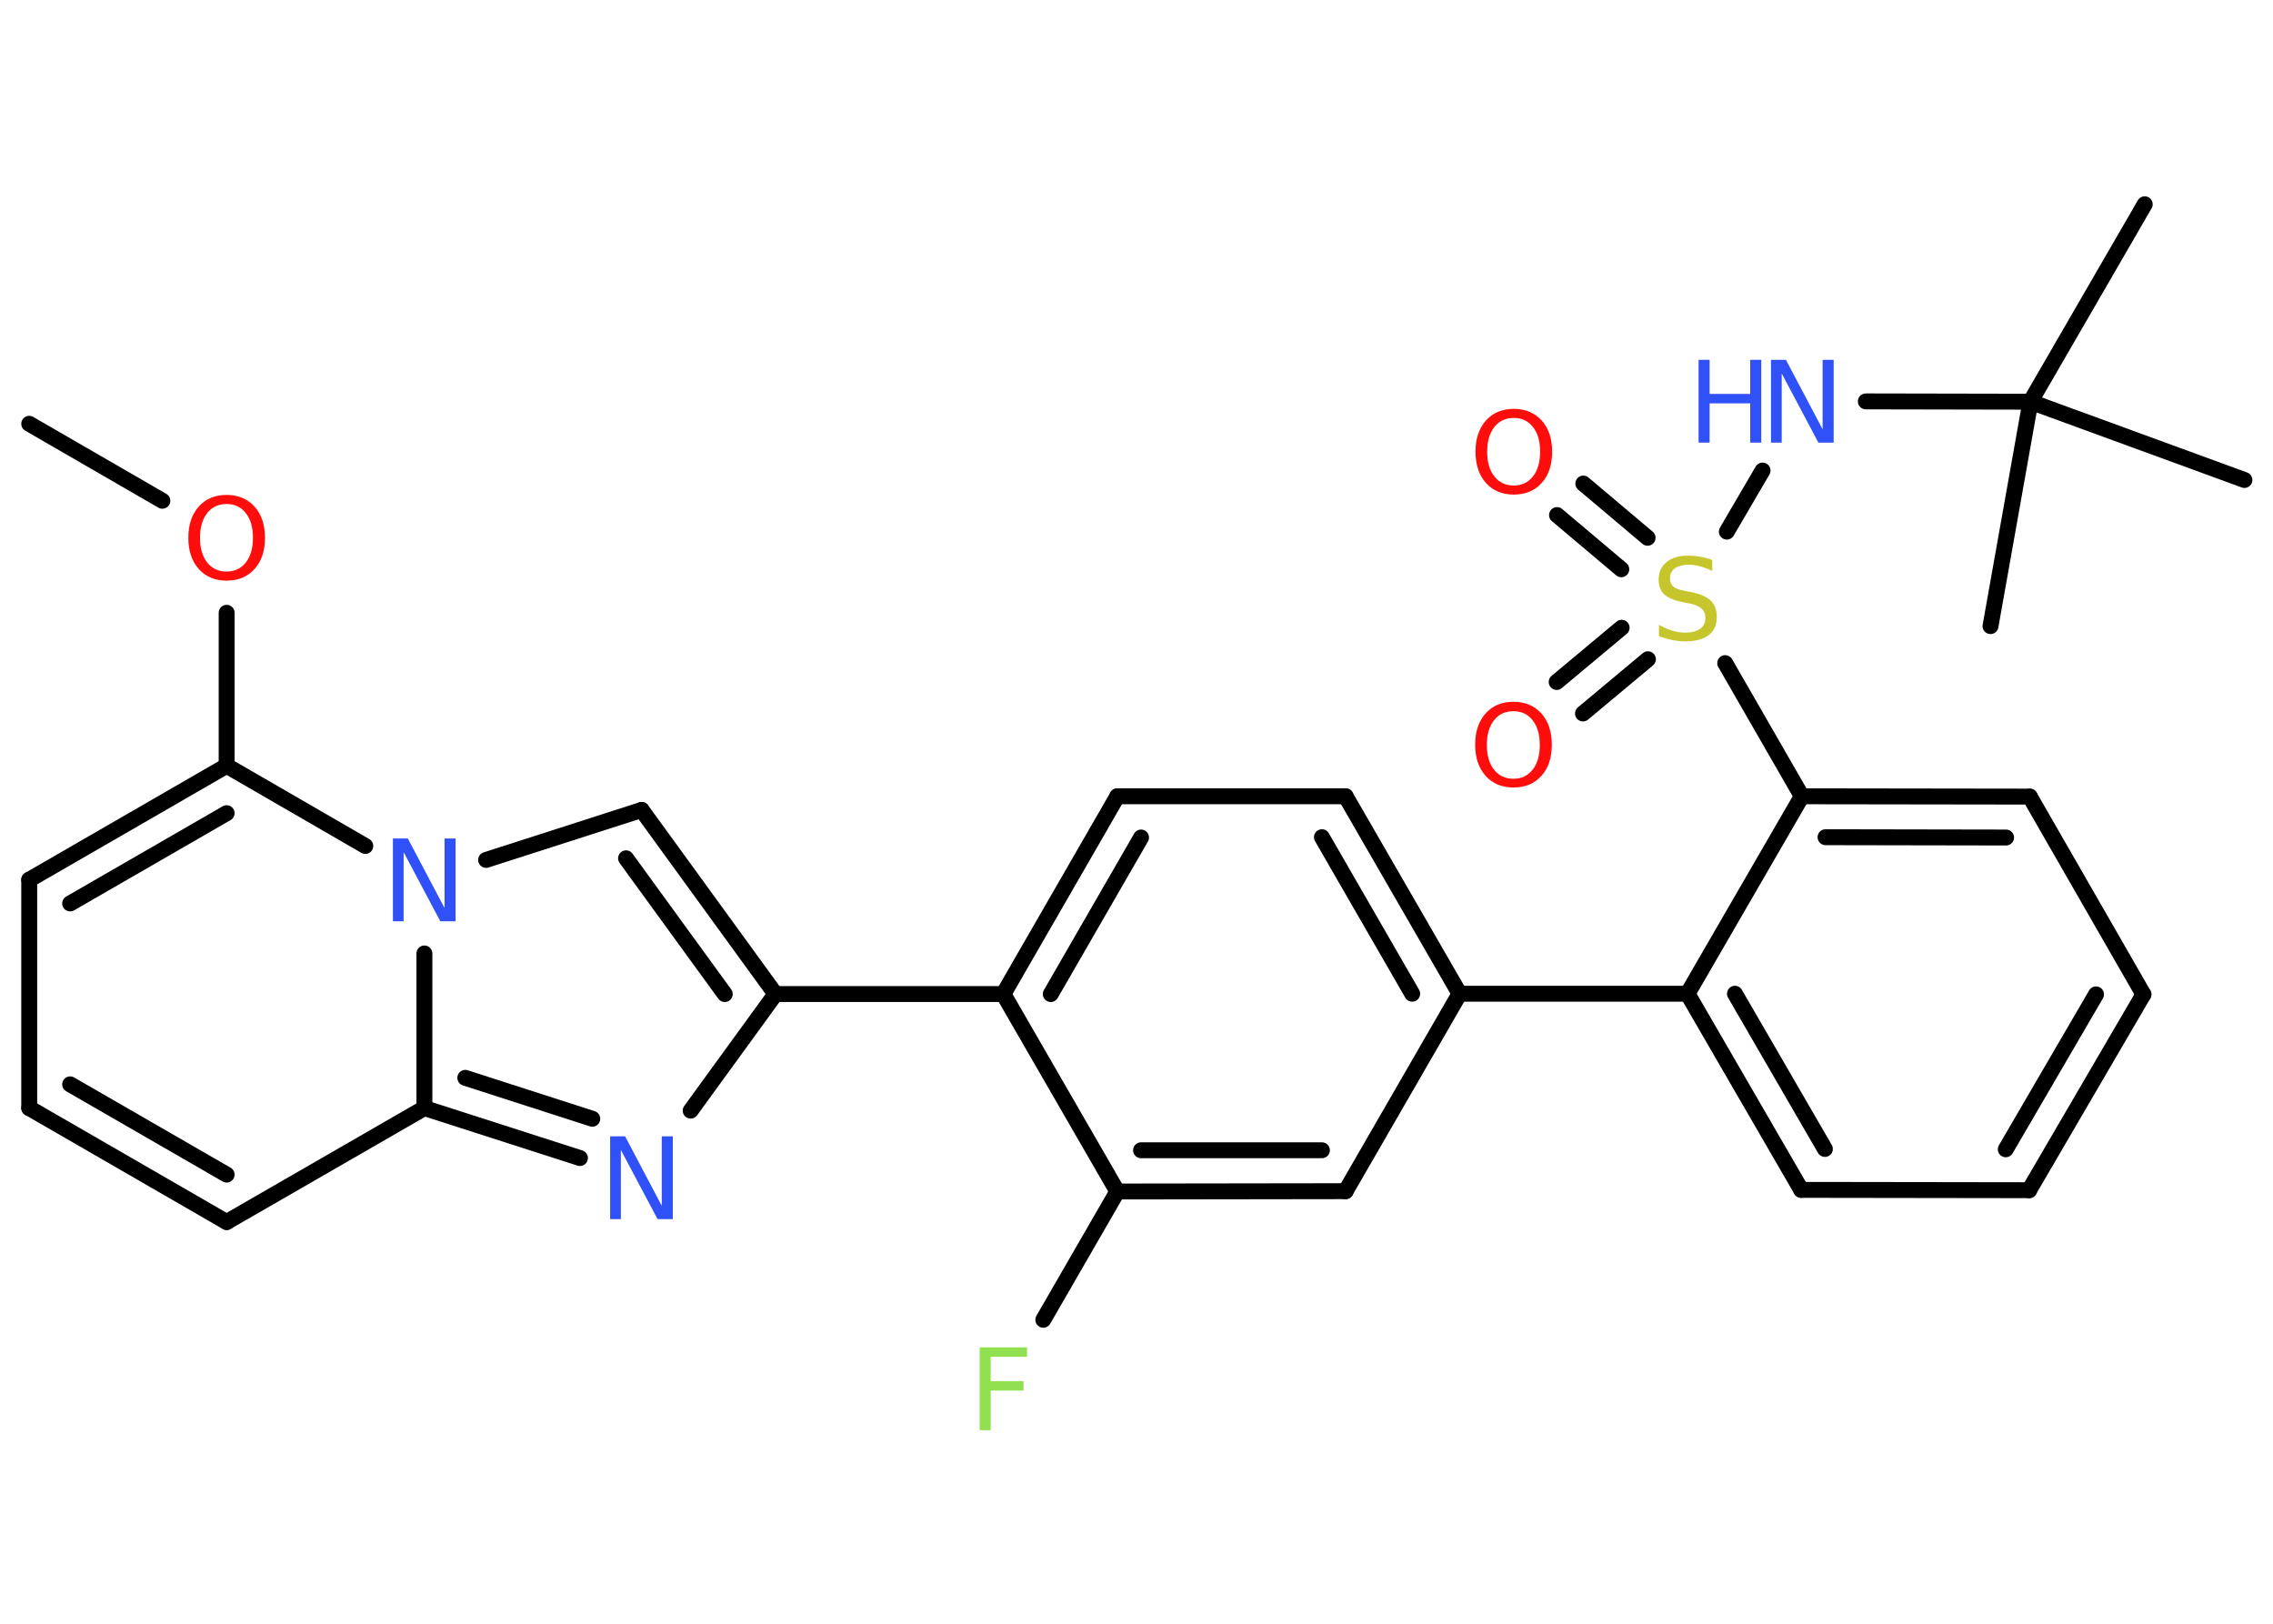 <?xml version='1.0' encoding='UTF-8'?>
<!DOCTYPE svg PUBLIC "-//W3C//DTD SVG 1.1//EN" "http://www.w3.org/Graphics/SVG/1.1/DTD/svg11.dtd">
<svg version='1.2' xmlns='http://www.w3.org/2000/svg' xmlns:xlink='http://www.w3.org/1999/xlink' width='70.0mm' height='50.0mm' viewBox='0 0 70.0 50.0'>
  <desc>Generated by the Chemistry Development Kit (http://github.com/cdk)</desc>
  <g stroke-linecap='round' stroke-linejoin='round' stroke='#000000' stroke-width='.49' fill='#3050F8'>
    <rect x='.0' y='.0' width='70.0' height='50.0' fill='#FFFFFF' stroke='none'/>
    <g id='mol1' class='mol'>
      <line id='mol1bnd1' class='bond' x1='.9' y1='13.05' x2='5.0' y2='15.42'/>
      <line id='mol1bnd2' class='bond' x1='6.98' y1='18.87' x2='6.98' y2='23.58'/>
      <g id='mol1bnd3' class='bond'>
        <line x1='6.98' y1='23.58' x2='.9' y2='27.09'/>
        <line x1='6.98' y1='25.04' x2='2.16' y2='27.82'/>
      </g>
      <line id='mol1bnd4' class='bond' x1='.9' y1='27.09' x2='.9' y2='34.12'/>
      <g id='mol1bnd5' class='bond'>
        <line x1='.9' y1='34.12' x2='6.98' y2='37.63'/>
        <line x1='2.16' y1='33.39' x2='6.98' y2='36.17'/>
      </g>
      <line id='mol1bnd6' class='bond' x1='6.98' y1='37.63' x2='13.07' y2='34.12'/>
      <g id='mol1bnd7' class='bond'>
        <line x1='13.07' y1='34.12' x2='17.86' y2='35.66'/>
        <line x1='14.33' y1='33.19' x2='18.24' y2='34.45'/>
      </g>
      <line id='mol1bnd8' class='bond' x1='21.27' y1='34.2' x2='23.88' y2='30.61'/>
      <line id='mol1bnd9' class='bond' x1='23.88' y1='30.61' x2='30.9' y2='30.61'/>
      <g id='mol1bnd10' class='bond'>
        <line x1='34.41' y1='24.52' x2='30.9' y2='30.61'/>
        <line x1='35.14' y1='25.79' x2='32.36' y2='30.61'/>
      </g>
      <line id='mol1bnd11' class='bond' x1='34.41' y1='24.52' x2='41.44' y2='24.52'/>
      <g id='mol1bnd12' class='bond'>
        <line x1='44.95' y1='30.6' x2='41.44' y2='24.52'/>
        <line x1='43.49' y1='30.6' x2='40.71' y2='25.78'/>
      </g>
      <line id='mol1bnd13' class='bond' x1='44.95' y1='30.6' x2='51.97' y2='30.6'/>
      <g id='mol1bnd14' class='bond'>
        <line x1='51.97' y1='30.6' x2='55.47' y2='36.64'/>
        <line x1='53.43' y1='30.6' x2='56.2' y2='35.38'/>
      </g>
      <line id='mol1bnd15' class='bond' x1='55.47' y1='36.64' x2='62.49' y2='36.65'/>
      <g id='mol1bnd16' class='bond'>
        <line x1='62.49' y1='36.65' x2='66.01' y2='30.62'/>
        <line x1='61.77' y1='35.39' x2='64.55' y2='30.62'/>
      </g>
      <line id='mol1bnd17' class='bond' x1='66.01' y1='30.62' x2='62.51' y2='24.53'/>
      <g id='mol1bnd18' class='bond'>
        <line x1='62.51' y1='24.53' x2='55.49' y2='24.52'/>
        <line x1='61.78' y1='25.79' x2='56.22' y2='25.78'/>
      </g>
      <line id='mol1bnd19' class='bond' x1='51.97' y1='30.6' x2='55.49' y2='24.52'/>
      <line id='mol1bnd20' class='bond' x1='55.49' y1='24.52' x2='53.13' y2='20.42'/>
      <g id='mol1bnd21' class='bond'>
        <line x1='49.93' y1='17.53' x2='47.95' y2='15.86'/>
        <line x1='50.74' y1='16.56' x2='48.76' y2='14.89'/>
      </g>
      <g id='mol1bnd22' class='bond'>
        <line x1='50.75' y1='20.3' x2='48.75' y2='21.97'/>
        <line x1='49.94' y1='19.33' x2='47.94' y2='21.0'/>
      </g>
      <line id='mol1bnd23' class='bond' x1='53.18' y1='16.37' x2='54.28' y2='14.49'/>
      <line id='mol1bnd24' class='bond' x1='57.46' y1='12.36' x2='62.53' y2='12.37'/>
      <line id='mol1bnd25' class='bond' x1='62.53' y1='12.37' x2='66.05' y2='6.29'/>
      <line id='mol1bnd26' class='bond' x1='62.53' y1='12.37' x2='61.3' y2='19.28'/>
      <line id='mol1bnd27' class='bond' x1='62.53' y1='12.37' x2='69.12' y2='14.78'/>
      <line id='mol1bnd28' class='bond' x1='44.95' y1='30.6' x2='41.44' y2='36.68'/>
      <g id='mol1bnd29' class='bond'>
        <line x1='34.41' y1='36.69' x2='41.44' y2='36.68'/>
        <line x1='35.14' y1='35.42' x2='40.71' y2='35.42'/>
      </g>
      <line id='mol1bnd30' class='bond' x1='30.9' y1='30.61' x2='34.41' y2='36.69'/>
      <line id='mol1bnd31' class='bond' x1='34.41' y1='36.69' x2='32.13' y2='40.64'/>
      <g id='mol1bnd32' class='bond'>
        <line x1='23.88' y1='30.61' x2='19.76' y2='24.94'/>
        <line x1='22.32' y1='30.61' x2='19.28' y2='26.43'/>
      </g>
      <line id='mol1bnd33' class='bond' x1='19.76' y1='24.94' x2='14.97' y2='26.48'/>
      <line id='mol1bnd34' class='bond' x1='6.98' y1='23.58' x2='11.25' y2='26.05'/>
      <line id='mol1bnd35' class='bond' x1='13.07' y1='34.12' x2='13.07' y2='29.36'/>
      <path id='mol1atm2' class='atom' d='M6.98 15.52q-.38 .0 -.6 .28q-.22 .28 -.22 .76q.0 .48 .22 .76q.22 .28 .6 .28q.37 .0 .59 -.28q.22 -.28 .22 -.76q.0 -.48 -.22 -.76q-.22 -.28 -.59 -.28zM6.98 15.24q.53 .0 .86 .36q.32 .36 .32 .96q.0 .61 -.32 .96q-.32 .36 -.86 .36q-.54 .0 -.86 -.36q-.32 -.36 -.32 -.96q.0 -.6 .32 -.96q.32 -.36 .86 -.36z' stroke='none' fill='#FF0D0D'/>
      <path id='mol1atm8' class='atom' d='M18.79 34.99h.46l1.13 2.14v-2.14h.34v2.55h-.47l-1.13 -2.13v2.13h-.33v-2.55z' stroke='none'/>
      <path id='mol1atm20' class='atom' d='M52.73 17.24v.34q-.19 -.09 -.37 -.14q-.17 -.05 -.34 -.05q-.28 .0 -.44 .11q-.15 .11 -.15 .31q.0 .17 .1 .25q.1 .09 .38 .14l.21 .04q.38 .08 .57 .26q.18 .18 .18 .5q.0 .37 -.25 .56q-.25 .19 -.73 .19q-.18 .0 -.38 -.04q-.2 -.04 -.42 -.12v-.35q.21 .12 .41 .18q.2 .06 .4 .06q.3 .0 .46 -.12q.16 -.12 .16 -.33q.0 -.19 -.12 -.29q-.12 -.11 -.38 -.16l-.21 -.04q-.39 -.08 -.56 -.24q-.17 -.16 -.17 -.45q.0 -.34 .24 -.54q.24 -.2 .66 -.2q.18 .0 .36 .03q.19 .03 .38 .1z' stroke='none' fill='#C6C62C'/>
      <path id='mol1atm21' class='atom' d='M46.62 12.87q-.38 .0 -.6 .28q-.22 .28 -.22 .76q.0 .48 .22 .76q.22 .28 .6 .28q.37 .0 .59 -.28q.22 -.28 .22 -.76q.0 -.48 -.22 -.76q-.22 -.28 -.59 -.28zM46.62 12.59q.53 .0 .86 .36q.32 .36 .32 .96q.0 .61 -.32 .96q-.32 .36 -.86 .36q-.54 .0 -.86 -.36q-.32 -.36 -.32 -.96q.0 -.6 .32 -.96q.32 -.36 .86 -.36z' stroke='none' fill='#FF0D0D'/>
      <path id='mol1atm22' class='atom' d='M46.61 21.9q-.38 .0 -.6 .28q-.22 .28 -.22 .76q.0 .48 .22 .76q.22 .28 .6 .28q.37 .0 .59 -.28q.22 -.28 .22 -.76q.0 -.48 -.22 -.76q-.22 -.28 -.59 -.28zM46.61 21.61q.53 .0 .86 .36q.32 .36 .32 .96q.0 .61 -.32 .96q-.32 .36 -.86 .36q-.54 .0 -.86 -.36q-.32 -.36 -.32 -.96q.0 -.6 .32 -.96q.32 -.36 .86 -.36z' stroke='none' fill='#FF0D0D'/>
      <g id='mol1atm23' class='atom'>
        <path d='M54.54 11.08h.46l1.13 2.14v-2.14h.34v2.55h-.47l-1.13 -2.13v2.13h-.33v-2.55z' stroke='none'/>
        <path d='M52.31 11.08h.34v1.05h1.25v-1.05h.34v2.55h-.34v-1.21h-1.25v1.21h-.34v-2.55z' stroke='none'/>
      </g>
      <path id='mol1atm30' class='atom' d='M30.17 41.49h1.46v.29h-1.12v.75h1.01v.29h-1.01v1.22h-.34v-2.55z' stroke='none' fill='#90E050'/>
      <path id='mol1atm32' class='atom' d='M12.1 25.82h.46l1.13 2.14v-2.14h.34v2.55h-.47l-1.13 -2.13v2.13h-.33v-2.55z' stroke='none'/>
    </g>
  </g>
</svg>
